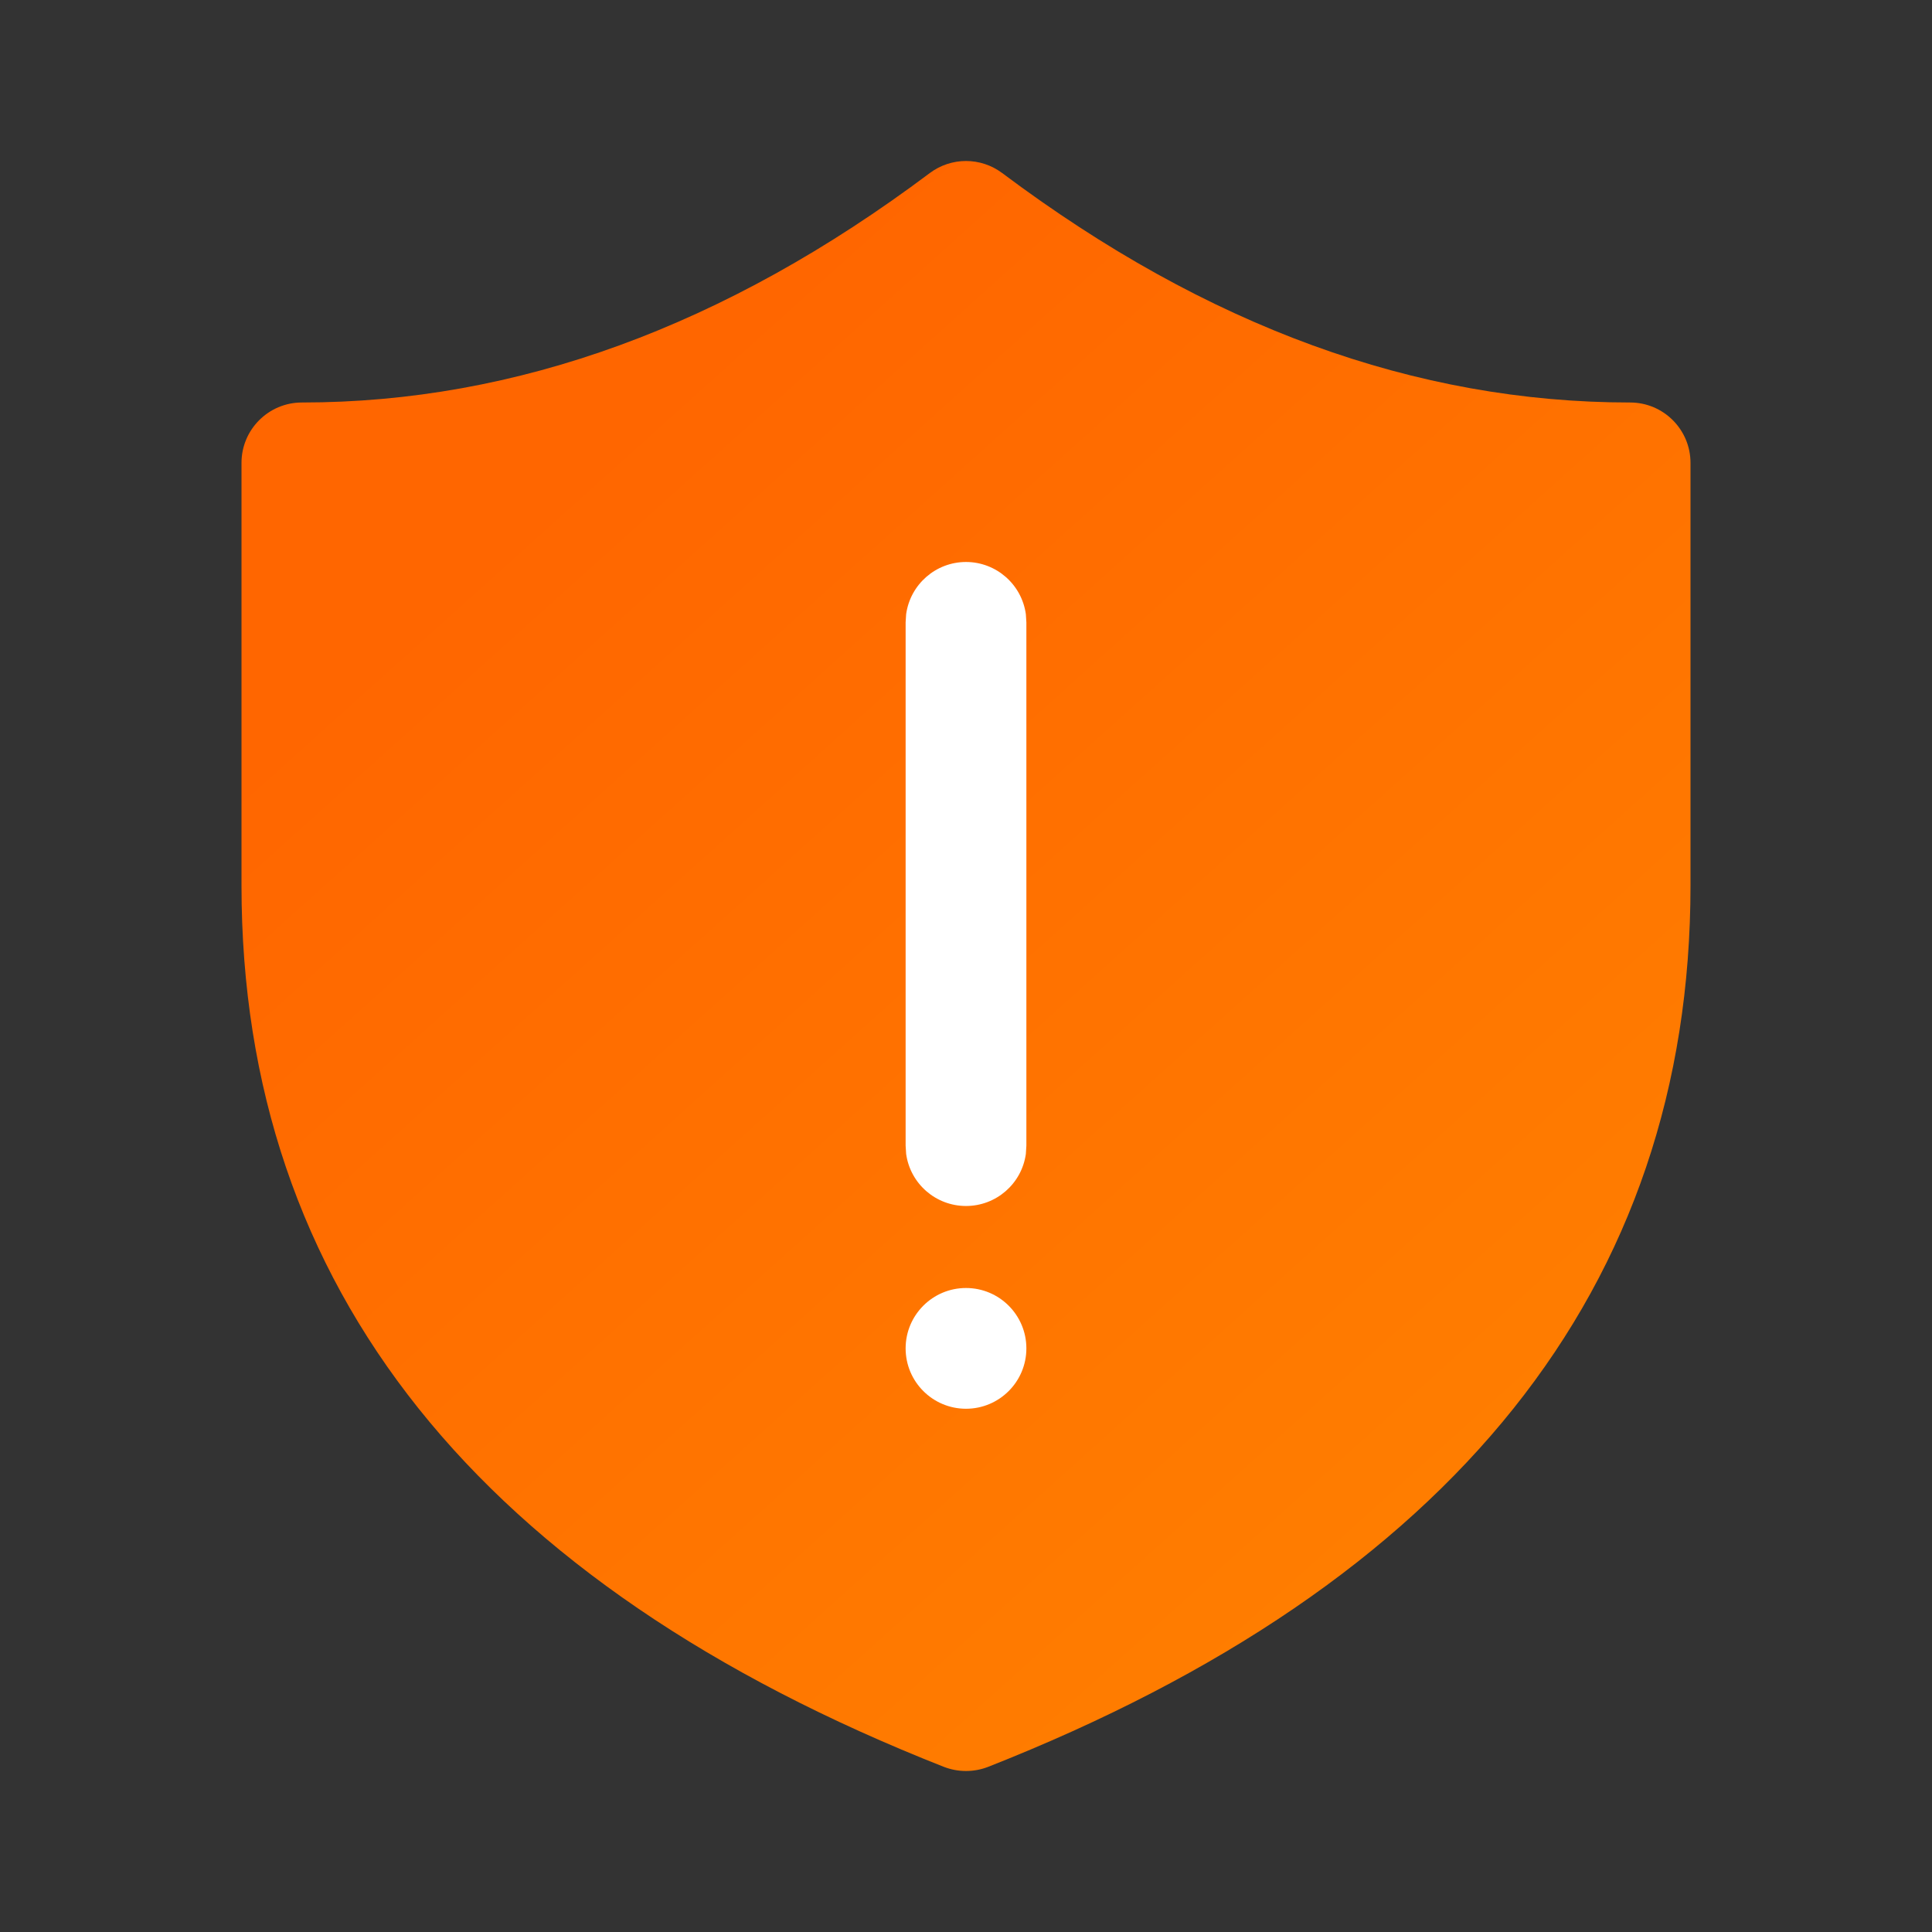 <svg preserveAspectRatio="xMinYMin" width="60" height="60" viewBox="0 0 60 60" fill="none" xmlns="http://www.w3.org/2000/svg">
<rect x="0" y="0" width="60" height="60" fill="#333333" stroke="none"/>
<rect x="17" y="14" width="26" height="32" fill="white"/>
<path style=" stroke:none;fill-rule:nonzero;fill:url(#linear0);" d="M 31.125 5.375 C 37.48 10.141 43.969 12.5 50.625 12.5 C 51.66 12.5 52.5 13.34 52.5 14.375 L 52.5 27.5 C 52.5 40.004 45.105 49.191 30.688 54.871 C 30.246 55.043 29.754 55.043 29.312 54.871 C 14.895 49.191 7.5 40 7.5 27.5 L 7.5 14.375 C 7.5 13.34 8.34 12.5 9.375 12.5 C 16.031 12.5 22.52 10.141 28.875 5.375 C 29.543 4.875 30.457 4.875 31.125 5.375 Z M 30 40 C 28.965 40 28.125 40.84 28.125 41.875 C 28.125 42.91 28.965 43.75 30 43.75 C 31.035 43.75 31.875 42.91 31.875 41.875 C 31.875 40.84 31.035 40 30 40 Z M 30 17.453 C 29.062 17.453 28.27 18.148 28.141 19.074 L 28.125 19.328 L 28.125 35.578 L 28.141 35.836 C 28.27 36.762 29.062 37.453 30 37.453 C 30.938 37.453 31.73 36.762 31.859 35.836 L 31.875 35.578 L 31.875 19.328 L 31.859 19.074 C 31.73 18.148 30.938 17.453 30 17.453 Z M 30 17.453 "/>
<defs>
<linearGradient id="linear0" gradientUnits="userSpaceOnUse" x1="53" y1="55" x2="8" y2="5" gradientTransform="matrix(2.5,0,0,2.5,0,0)">
<stop offset="0" style="stop-color:rgb(100%,76.471%,0%);stop-opacity:1;"/>
<stop offset="1" style="stop-color:rgb(100%,40%,0%);stop-opacity:1;"/>
</linearGradient>
</defs>
</svg>
